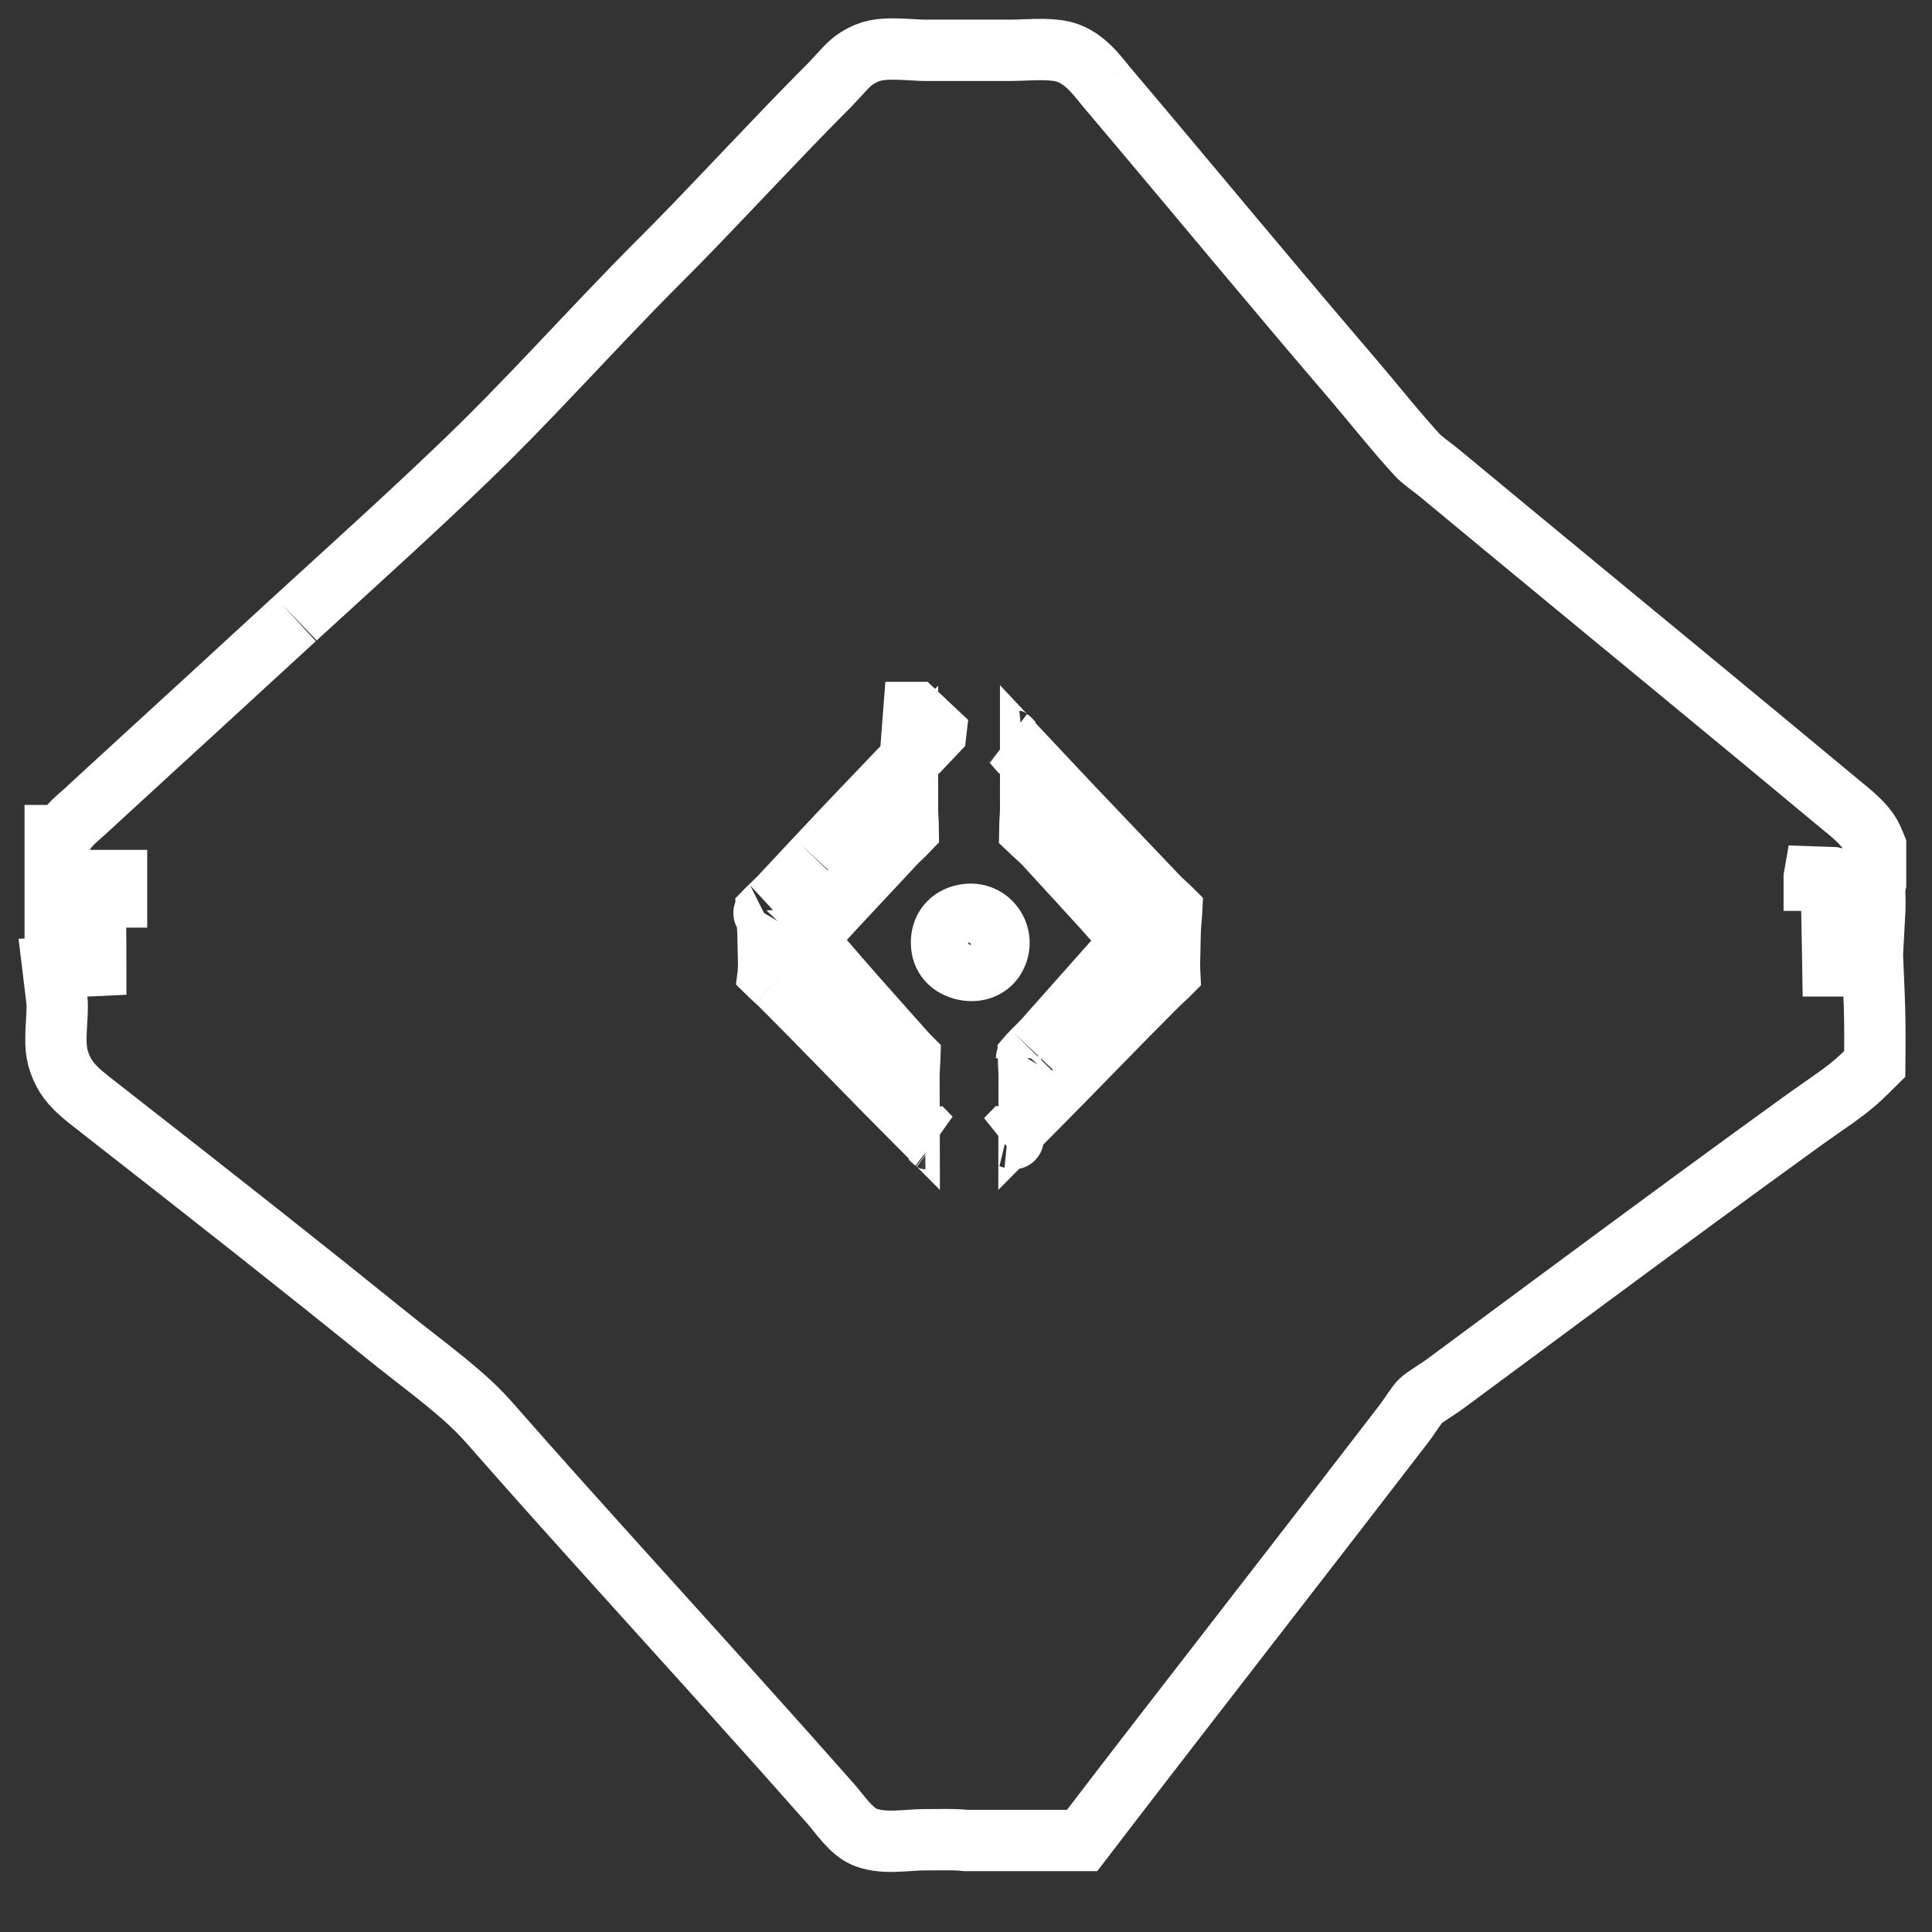<?xml version="1.0" encoding="UTF-8"?>
<svg width="630px" height="630px" viewBox="0 0 630 630" version="1.1" xmlns="http://www.w3.org/2000/svg" xmlns:xlink="http://www.w3.org/1999/xlink">
    <rect x="0" y="0" width="630" height="630" fill="#333333" stroke="none"/>
    <!-- Generator: Sketch 48.2 (47327) - http://www.bohemiancoding.com/sketch -->
    <title>Artboard</title>
    <desc>Created with Sketch.</desc>
    <defs></defs>
    <g id="Artboard" stroke="none" stroke-width="1" fill="none" fill-rule="evenodd" transform="translate(-1306, 0)">
        <g id="ghost" transform="translate(1334, 26)" fill-rule="nonzero" stroke="#FFFFFF" stroke-width="20">
            <path d="M10,261.127 L0,261.127 L0,266.487 L10,266.487 L10,261.127 Z M563.6,260.103 L563.6,261.047 L573.008,261.047 L573.003,260.916 L569.7,260.193 C568.783,260.172 567.698,260.132 566.272,260.071 C565.243,260.028 564.383,259.994 563.623,259.969 C563.615,260.014 563.607,260.058 563.6,260.103 Z M3.238,288.819 C3.242,286.868 3.229,284.575 3.203,281.734 C3.201,281.527 3.2,281.325 3.198,281.127 C2.317,281.127 1.283,281.127 0,281.127 L-10,281.127 L-10,271.127 C-10,263.807 -10,263.807 -10,256.487 L-10,246.487 L-7.64,246.487 C-6.393,244.366 -4.663,242.439 -2.541,240.58 C-2.372,240.431 -1.006,239.264 -0.782,239.057 C1.736,236.734 4.332,234.343 7.052,231.842 C11.334,227.906 15.774,223.832 21.309,218.762 C23.749,216.526 33.241,207.836 35.54,205.729 C44.612,197.419 51.252,191.32 57.777,185.299 C61.002,182.322 64.386,179.215 68.214,175.714 C66.319,177.448 91.778,154.226 98.737,147.815 C108.362,138.948 116.559,131.26 124.343,123.764 C133.35,115.089 141.697,106.523 154.886,92.6 C156.473,90.925 161.998,85.084 162.09,84.988 C164.982,81.931 167.193,79.601 169.36,77.327 C176.126,70.227 181.769,64.416 187.329,58.856 C195.29,50.895 199.178,46.844 217.287,27.803 C226.864,17.732 232.772,11.59 239.012,5.275 C240.204,4.068 241.375,2.89 242.529,1.736 C243.051,1.213 243.592,0.631 244.543,-0.421 C248.779,-5.113 250.084,-6.394 253.144,-7.984 C257.06,-10.022 260.727,-10.231 267.538,-9.88 C268.064,-9.853 268.551,-9.826 269.341,-9.78 C271.854,-9.633 272.699,-9.593 273.6,-9.593 C282.082,-9.593 282.082,-9.593 290.195,-9.593 C295.758,-9.593 295.758,-9.593 301.44,-9.593 C302.262,-9.593 303.154,-9.613 304.289,-9.652 C304.732,-9.667 305.108,-9.681 305.899,-9.712 C311.341,-9.926 313.732,-9.926 316.905,-9.508 C320.436,-9.043 323.406,-7.461 326.123,-5.116 C327.758,-3.704 329.095,-2.231 330.886,-0.037 C331.145,0.279 332.042,1.388 331.951,1.275 C332.324,1.736 332.591,2.06 332.831,2.344 C339.41,10.112 346.162,18.133 354.44,28.004 C358.397,32.723 372.672,49.769 375.704,53.386 C383.366,62.525 389.512,69.832 395.468,76.876 C401.445,83.945 407.04,90.522 412.474,96.861 C414.219,98.897 415.987,101 418.247,103.716 C418.802,104.384 422.545,108.893 423.629,110.193 C427.919,115.339 431.006,118.924 434.092,122.29 C434.885,123.155 435.874,123.996 437.85,125.506 C438.051,125.659 438.8,126.229 438.768,126.205 C439.159,126.503 439.459,126.733 439.757,126.963 C440.489,127.53 441.125,128.035 441.748,128.552 C455.024,139.572 468.541,150.743 486.99,165.955 C491.033,169.289 512.497,186.98 518.604,192.016 C540.226,209.847 556.181,223.048 571.831,236.075 C572.157,236.346 573.953,237.813 574.496,238.265 C575.732,239.293 576.733,240.169 577.667,241.064 C580.048,243.342 581.752,245.467 582.844,248.111 L583.6,249.944 L583.6,251.927 C583.6,254.207 583.6,254.207 583.6,256.487 C583.6,258.767 583.6,258.767 583.6,261.047 L583.6,262.128 L583.369,263.184 C583.363,263.211 583.338,263.471 583.326,263.925 C583.312,264.478 583.32,265.022 583.354,266.334 C583.354,266.334 583.354,266.334 583.354,266.335 C583.41,268.441 583.417,269.404 583.346,270.706 L582.855,279.807 L573.748,280.159 C572.281,280.216 571.045,280.227 569.518,280.195 C569.534,281.087 569.553,282.056 569.574,283.121 C569.574,283.123 569.574,283.123 569.574,283.125 C569.62,285.385 569.655,287.29 569.68,288.967 C570.617,288.967 571.723,288.967 573.12,288.967 L582.712,288.967 L583.111,298.55 C583.343,304.107 583.416,310.049 583.36,316.809 L583.326,320.936 L580.391,323.838 C576.512,327.673 573.179,330.201 565.875,335.248 C565.8,335.3 565.8,335.3 565.726,335.351 C563.462,336.915 562.429,337.637 561.211,338.516 C537.486,355.635 514.609,372.434 478.358,399.262 C475.253,401.56 472.231,403.797 467.588,407.235 C453.68,417.532 450.008,420.25 443.469,425.085 C442.396,425.879 441.394,426.558 439.829,427.576 C439.669,427.68 439.067,428.072 438.925,428.164 C436.89,429.488 435.916,430.189 435.223,430.836 C434.731,431.296 434.017,432.214 432.754,434.052 C432.652,434.201 432.546,434.356 432.403,434.565 C432.222,434.83 432.222,434.83 432.035,435.103 C431.015,436.595 430.371,437.504 429.609,438.498 C422.609,447.61 415.262,457.138 407.004,467.819 C400.61,476.09 394.656,483.78 384.508,496.876 C354.173,536.025 343.265,550.139 327.858,570.248 L324.856,574.166 L319.92,574.166 C303.72,574.166 303.72,574.166 287.521,574.166 L287.014,574.166 L286.51,574.114 C284.255,573.885 282.151,573.853 276.737,573.903 C274.903,573.92 273.992,573.926 272.88,573.926 C271.901,573.926 270.965,573.975 268.572,574.14 C268.124,574.171 267.872,574.188 267.59,574.207 C262.201,574.563 259.103,574.52 255.622,573.577 C253.02,572.871 251.265,571.602 249.346,569.729 C248.384,568.789 247.44,567.727 246.319,566.37 C246.081,566.082 245.836,565.782 245.566,565.448 C245.303,565.124 244.325,563.905 244.103,563.632 C243.641,563.061 243.311,562.664 243.06,562.38 C233.084,551.067 222.536,539.26 209.614,524.912 C204.567,519.307 199.722,513.94 191.977,505.369 C159.44,469.359 147.862,456.464 131.686,438.044 C126.434,432.064 120.776,427.168 109.467,418.357 C108.997,417.99 106.519,416.062 105.811,415.51 C103.06,413.365 101.055,411.783 99.077,410.185 C71.135,387.616 44.418,366.524 2.719,333.963 C1.426,332.952 1.224,332.793 0.663,332.343 C-3.665,328.867 -6.252,326.129 -7.973,322.149 C-9.904,317.702 -10.008,314.579 -9.522,306.765 C-9.448,305.569 -9.414,304.979 -9.385,304.318 C-9.303,302.504 -9.322,301.203 -9.447,300.17 L-10.734,289.554 L-0.056,288.981 C1.024,288.923 2.121,288.869 3.238,288.819 Z M353.607,277.204 C353.65,276.13 353.709,275.392 353.89,273.391 C353.92,273.058 353.938,272.849 353.957,272.635 C354.025,271.851 354.07,271.245 354.094,270.751 C354.018,270.675 353.938,270.596 353.853,270.513 C353.585,270.251 353.283,269.963 352.916,269.62 C352.651,269.373 351.52,268.328 351.23,268.057 C350.482,267.357 349.917,266.809 349.386,266.25 C344.194,260.779 326.885,242.629 325.711,241.395 C323.632,239.211 321.715,237.192 319.872,235.249 C315.638,230.784 311.775,226.688 308.08,222.743 C308.08,227.377 308.08,229.685 308.08,237.526 C308.08,238.746 308.036,239.627 307.9,241.76 C307.878,242.096 307.866,242.283 307.854,242.484 C307.795,243.441 307.765,244.119 307.761,244.667 C308.08,244.974 308.489,245.345 309.076,245.868 C309.114,245.901 309.738,246.455 309.927,246.624 C310.282,246.94 310.576,247.206 310.86,247.468 C311.652,248.198 312.315,248.851 312.922,249.522 C315.287,252.125 328.125,266.063 331.689,270.02 C332.963,271.435 334.171,272.788 335.335,274.107 L341.202,280.751 L335.31,287.373 C327.354,296.313 319.708,304.924 312.521,313.04 C311.764,313.894 308.466,317.163 308.737,316.888 C308.32,317.311 307.967,317.682 307.662,318.017 C307.538,318.152 307.425,318.279 307.323,318.397 C307.328,318.938 307.357,319.714 307.42,320.782 C307.432,320.974 307.432,320.974 307.443,321.17 C307.56,323.104 307.599,323.961 307.599,325.126 C307.599,327.15 307.594,328.78 307.578,332.34 C307.57,334.32 307.563,336.105 307.561,337.733 C311.833,333.435 316.336,328.854 322.243,322.807 C323.299,321.727 324.337,320.664 325.888,319.075 C337.922,306.747 342.554,302.029 349.089,295.495 C349.542,295.041 350.026,294.578 350.673,293.973 C350.846,293.81 351.89,292.837 352.183,292.562 C352.47,292.292 352.719,292.056 352.947,291.836 C353.122,291.667 353.284,291.509 353.433,291.36 C353.414,290.974 353.403,290.744 353.392,290.484 C353.345,289.366 353.332,288.465 353.367,287.54 C353.404,286.593 353.424,285.621 353.456,283.604 C353.496,280.97 353.514,280.04 353.557,278.629 C353.572,278.139 353.588,277.665 353.607,277.204 Z M302.176,216.047 C301.862,215.686 301.588,215.39 301.355,215.16 C301.184,214.992 301.071,214.894 301.051,214.879 C301.252,215.025 301.559,215.199 302.037,215.381 C302.992,215.745 304.135,215.926 305.426,215.784 C304.356,215.912 303.562,215.972 302.176,216.047 Z M305.426,215.784 C305.458,215.781 305.49,215.777 305.522,215.773 C305.482,215.778 305.442,215.783 305.403,215.787 Z M306.753,319.104 C306.752,319.105 306.751,319.105 306.751,319.106 C306.751,319.105 306.754,319.102 306.758,319.095 Z M300.545,345.085 C300.739,345.104 300.934,345.126 301.132,345.151 C301.407,345.185 301.552,345.205 302,345.271 C302.353,345.323 302.43,345.331 302.364,345.33 C302.027,345.321 301.616,345.366 301.199,345.48 C300.437,345.689 299.887,345.942 299.441,346.21 C299.292,346.299 299.23,346.343 299.219,346.352 C299.43,346.184 299.794,345.847 300.255,345.381 C300.349,345.286 300.445,345.188 300.545,345.085 Z M353.607,277.204 C353.607,277.203 353.607,277.201 353.607,277.2 L353.607,277.208 C353.607,277.207 353.607,277.205 353.607,277.204 Z M296.297,286.502 L296.298,286.501 C300.462,279.777 295.183,271.313 287.438,272.183 C282.477,272.741 279.265,276.062 279.028,280.748 C278.791,285.456 281.337,288.731 285.675,289.995 C290.002,291.256 294.195,289.899 296.297,286.502 Z M268.692,318.804 C268.69,318.802 268.688,318.8 268.686,318.798 C268.535,318.646 268.407,318.517 268.282,318.389 C267.935,318.034 267.634,317.714 267.339,317.384 C252.694,300.974 247.534,295.139 240.56,286.985 L234.826,280.281 L240.764,273.756 C241.368,273.092 241.985,272.416 242.619,271.726 C246.273,267.746 259.032,254.154 260.847,252.197 C261.716,251.26 262.549,250.358 263.351,249.486 C263.89,248.898 264.463,248.324 265.192,247.625 C265.526,247.306 266.644,246.251 266.818,246.085 C267.428,245.505 267.864,245.074 268.21,244.706 C268.209,244.137 268.182,243.327 268.118,242.224 C268.108,242.059 268.101,241.932 268.082,241.63 C267.961,239.602 267.92,238.724 267.92,237.526 C267.92,229.514 267.92,227.992 267.92,222.545 C260.211,230.619 250.645,240.609 247.748,243.674 C245.129,246.446 242.449,249.298 239.245,252.722 C238.866,253.127 238.477,253.543 238.073,253.975 C238.655,253.353 229.132,263.547 226.406,266.455 C225.916,266.976 225.393,267.498 224.726,268.139 C224.41,268.443 223.346,269.454 223.189,269.605 C222.84,269.94 222.558,270.214 222.304,270.465 C222.167,270.602 222.04,270.73 221.924,270.85 C221.948,271.435 222,272.16 222.093,273.26 C222.11,273.46 222.11,273.46 222.128,273.664 C222.291,275.575 222.351,276.376 222.393,277.471 C222.4,277.658 222.4,277.658 222.407,277.845 C222.466,279.528 222.488,280.629 222.539,283.762 C222.573,285.802 222.595,286.808 222.633,287.798 C222.673,288.873 222.643,289.531 222.525,291.338 C222.524,291.346 222.524,291.354 222.523,291.362 C222.635,291.471 222.753,291.585 222.877,291.704 C223.08,291.898 223.298,292.104 223.541,292.331 C223.916,292.682 225.347,294.001 225.21,293.875 C225.94,294.55 226.444,295.028 226.911,295.495 C233.489,302.072 238.143,306.813 250.062,319.024 C250.567,319.542 250.567,319.542 251.072,320.059 C258.701,327.874 263.625,332.892 268.441,337.735 C268.438,336.28 268.433,334.863 268.421,332.188 C268.405,328.614 268.4,327.073 268.4,325.126 C268.4,323.971 268.44,323.162 268.571,321.092 C268.597,320.676 268.612,320.44 268.627,320.191 C268.659,319.645 268.68,319.191 268.692,318.804 Z M269.963,206.326 L270.511,206.326 L277.195,212.605 L277.17,212.819 C276.405,213.632 275.351,214.744 274.094,216.067 C273.733,216.05 273.327,216.032 272.861,216.013 C271.085,215.938 270.279,215.897 269.233,215.816 L269.963,206.326 Z M221.134,271.723 C221.134,271.723 221.134,271.723 221.134,271.723 C221.133,271.724 221.134,271.723 221.137,271.718 Z M275.456,345.112 C275.677,345.341 275.877,345.54 276.059,345.713 C276.296,345.938 276.465,346.082 276.527,346.129 C276.417,346.056 276.291,345.982 276.117,345.895 C275.739,345.707 275.29,345.536 274.732,345.401 C274.437,345.331 274.18,345.294 273.959,345.279 C273.857,345.272 273.803,345.272 273.791,345.272 C273.906,345.268 274.09,345.251 274.526,345.206 C274.911,345.165 275.204,345.135 275.456,345.112 Z M276.527,346.129 C276.533,346.133 276.537,346.136 276.541,346.139 C276.531,346.132 276.519,346.124 276.508,346.116 Z" id="Shape"></path>
        </g>
    </g>
</svg>